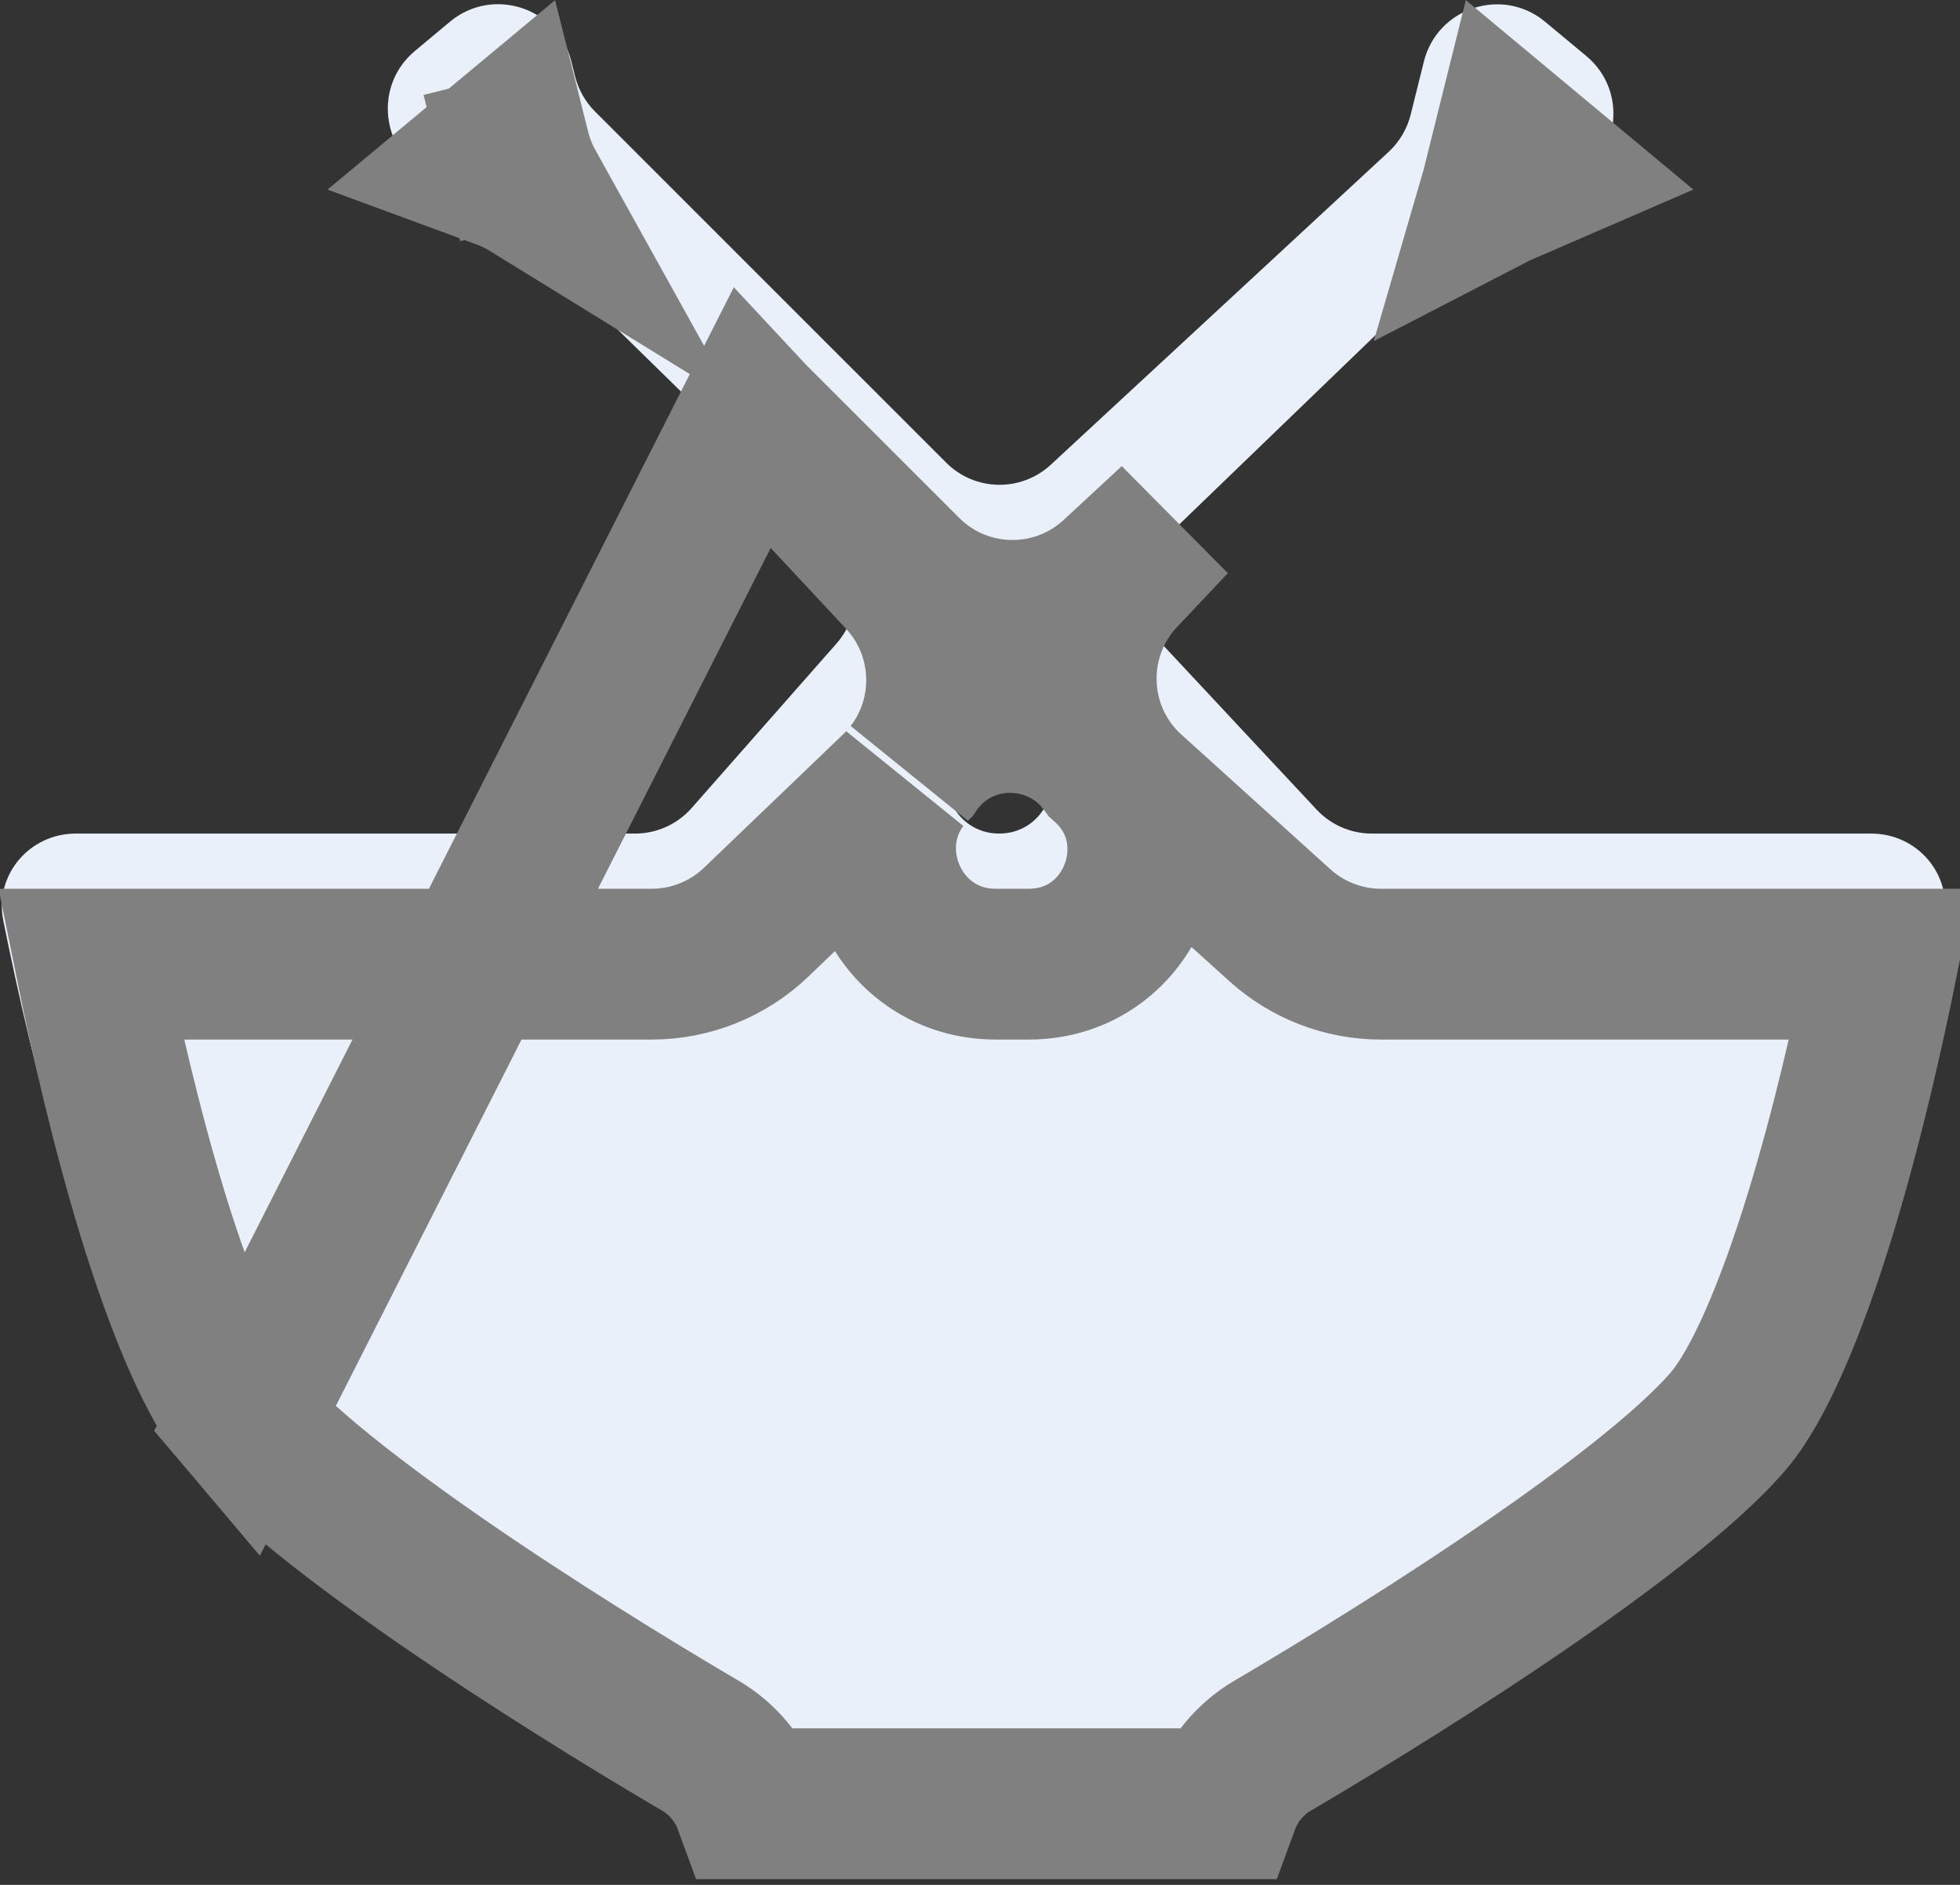 <svg width="26" height="25" viewBox="0 0 26 25" fill="none" xmlns="http://www.w3.org/2000/svg">
    <rect x="0" y="0" width="26" height="25" fill="#333333" stroke="none"/>
    <path d="M18.197 11.056C17.92 11.056 17.655 10.941 17.466 10.739L15.415 8.543C15.042 8.144 15.058 7.52 15.451 7.141L19.83 2.918C19.916 2.834 20.017 2.767 20.127 2.72L20.799 2.429C21.483 2.134 21.615 1.22 21.043 0.743L20.498 0.29C19.931 -0.183 19.066 0.101 18.888 0.817L18.713 1.52C18.666 1.709 18.565 1.88 18.422 2.013L13.939 6.164C13.544 6.529 12.932 6.517 12.552 6.137L7.892 1.478C7.764 1.349 7.673 1.189 7.629 1.013L7.579 0.814C7.401 0.099 6.535 -0.184 5.969 0.288L5.505 0.675C4.913 1.168 5.077 2.117 5.8 2.382L6.176 2.52C6.309 2.569 6.43 2.645 6.531 2.744L11.044 7.161C11.425 7.533 11.447 8.137 11.096 8.536L9.175 10.717C8.986 10.932 8.712 11.056 8.425 11.056H1.006C0.389 11.056 -0.078 11.607 0.044 12.212C0.409 14.027 1.216 17.469 2.302 18.752C3.609 20.295 7.587 22.683 8.61 23.283C8.76 23.371 8.851 23.531 8.851 23.705C8.851 23.974 9.069 24.192 9.338 24.192H12.78H13.048H16.49C16.759 24.192 16.977 23.974 16.977 23.705C16.977 23.531 17.068 23.371 17.218 23.283C18.241 22.683 22.221 20.295 23.527 18.752C24.613 17.469 25.42 14.027 25.785 12.212C25.906 11.607 25.44 11.056 24.823 11.056H18.197ZM13.254 11.056C12.65 11.056 12.331 10.341 12.734 9.891C13.004 9.59 13.472 9.58 13.755 9.869C14.186 10.312 13.873 11.056 13.254 11.056Z" fill="#E9F0F9"/>
    <path d="M9.979 5.539L11.953 7.656C12.629 8.381 12.664 9.476 12.077 10.239C12.094 10.219 12.113 10.2 12.132 10.181C12.745 9.291 14.041 9.307 14.657 10.153C15.68 11.065 15.043 12.788 13.646 12.788H13.21C11.921 12.788 11.254 11.319 11.98 10.354C11.947 10.392 11.912 10.428 11.874 10.464L10.03 12.232C9.658 12.588 9.162 12.788 8.646 12.788H1.204C1.384 13.678 1.667 14.935 2.03 16.12C2.415 17.372 2.841 18.37 3.237 18.838L9.979 5.539ZM9.979 5.539L12.017 7.576C12.777 8.336 14.001 8.36 14.79 7.629L15.56 6.916L14.887 7.63C14.118 8.446 14.17 9.735 15.002 10.486L16.978 12.272C17.346 12.604 17.823 12.788 18.319 12.788H24.968C24.788 13.678 24.506 14.935 24.142 16.12C23.757 17.372 23.331 18.37 22.935 18.838L22.935 18.838C22.385 19.489 21.178 20.401 19.88 21.273C18.618 22.122 17.387 22.857 16.884 23.152C16.581 23.33 16.356 23.605 16.239 23.924H13.22H12.952H9.932C9.815 23.605 9.591 23.33 9.288 23.152C8.784 22.857 7.554 22.122 6.292 21.273C4.995 20.401 3.788 19.489 3.237 18.838L9.979 5.539ZM6.831 1.987L7.801 1.745L6.831 1.987C6.874 2.159 6.939 2.324 7.024 2.477C6.912 2.408 6.794 2.351 6.669 2.305L6.316 2.175L6.781 1.788L6.831 1.987ZM19.836 2.565C19.843 2.541 19.849 2.517 19.855 2.493L20.03 1.79L20.574 2.243L19.925 2.524C19.895 2.537 19.865 2.55 19.836 2.565Z" stroke="#808080" stroke-width="2"/>
</svg>


